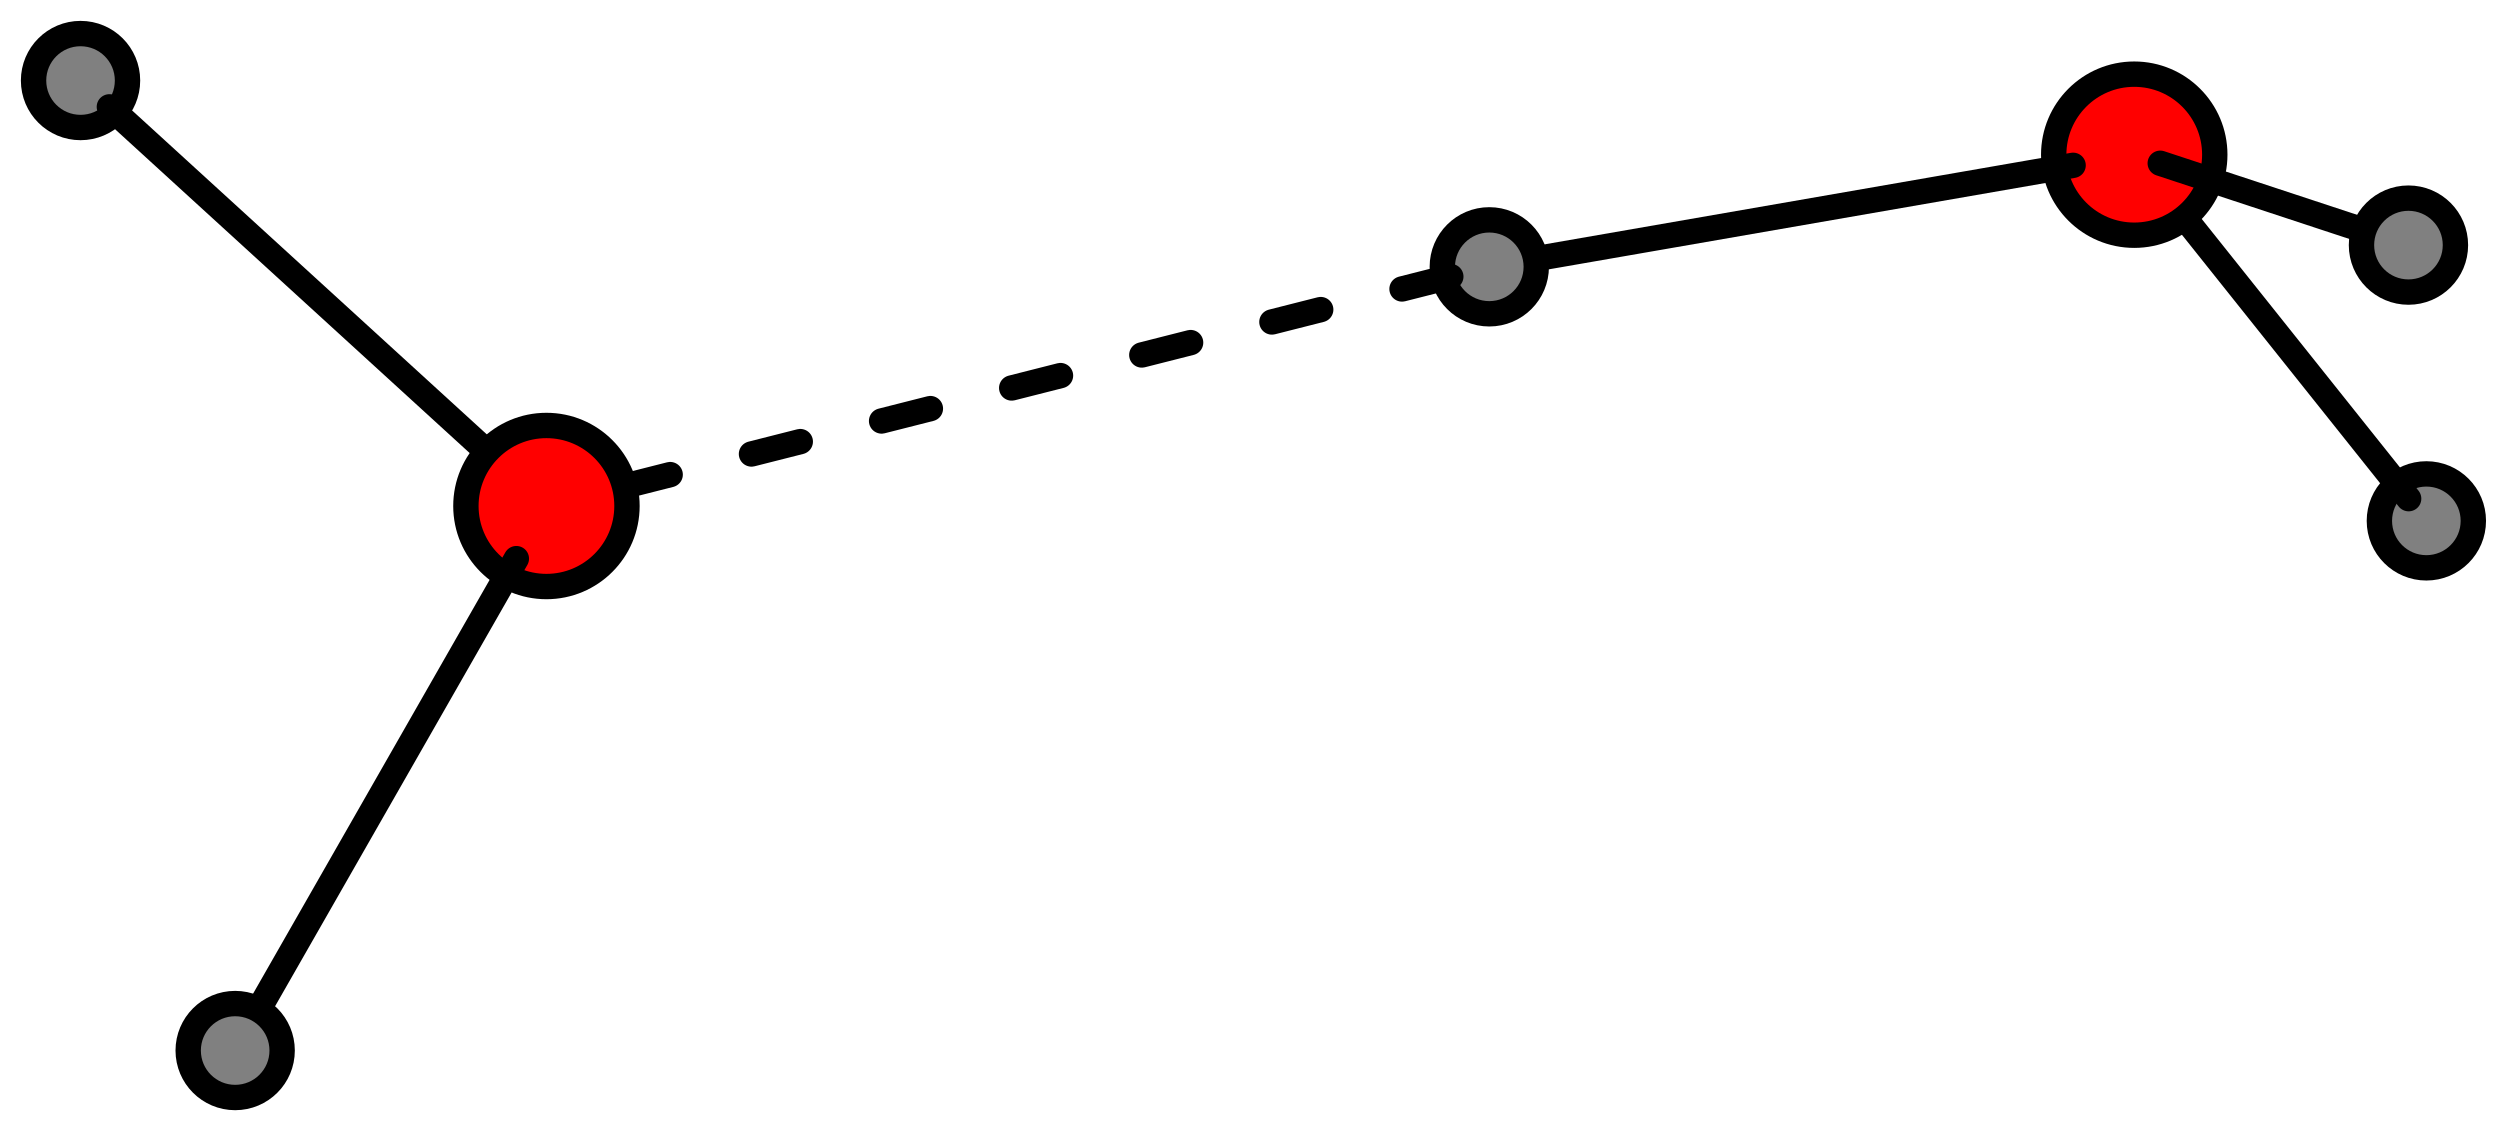 <svg xmlns="http://www.w3.org/2000/svg" xmlns:xlink="http://www.w3.org/1999/xlink" width="298" height="134">

  <defs>
    <g id="atom1"> <circle cx="0" cy="0" r="5.6" fill="#808080" stroke="#000000" stroke-width="3.023"/> </g>
    <g id="atom8"> <circle cx="0" cy="0" r="9.6" fill="#ff0000" stroke="#000000" stroke-width="3.023"/> </g>
  </defs>

  <use x="289.222" y="62.088" xlink:href="#atom1"/>
    <line x1="287.11" y1="59.44" x2="257.703" y2="22.577" stroke="#000000" stroke-width="3.023" stroke-linecap="round"/>
  <use x="9.6" y="9.6" xlink:href="#atom1"/>
    <line x1="13.036" y1="12.737" x2="59.767" y2="55.413" stroke="#000000" stroke-width="3.023" stroke-linecap="round"/>
  <use x="254.402" y="18.439" xlink:href="#atom8"/>
    <line x1="247.114" y1="19.706" x2="182.187" y2="30.995" stroke="#000000" stroke-width="3.023" stroke-linecap="round"/>
    <line x1="257.501" y1="19.461" x2="285.105" y2="28.563" stroke="#000000" stroke-width="3.023" stroke-linecap="round"/>
  <use x="177.523" y="31.806" xlink:href="#atom1"/>
    <line x1="172.937" y1="32.969" x2="72.299" y2="58.498" stroke="#000000" stroke-width="3.023" stroke-linecap="round" stroke-dasharray="6,10"/>
  <use x="65.135" y="60.316" xlink:href="#atom8"/>
    <line x1="61.548" y1="66.59" x2="30.327" y2="121.208" stroke="#000000" stroke-width="3.023" stroke-linecap="round"/>
  <use x="28.032" y="125.224" xlink:href="#atom1"/>
  <use x="287.088" y="29.217" xlink:href="#atom1"/>
</svg>
